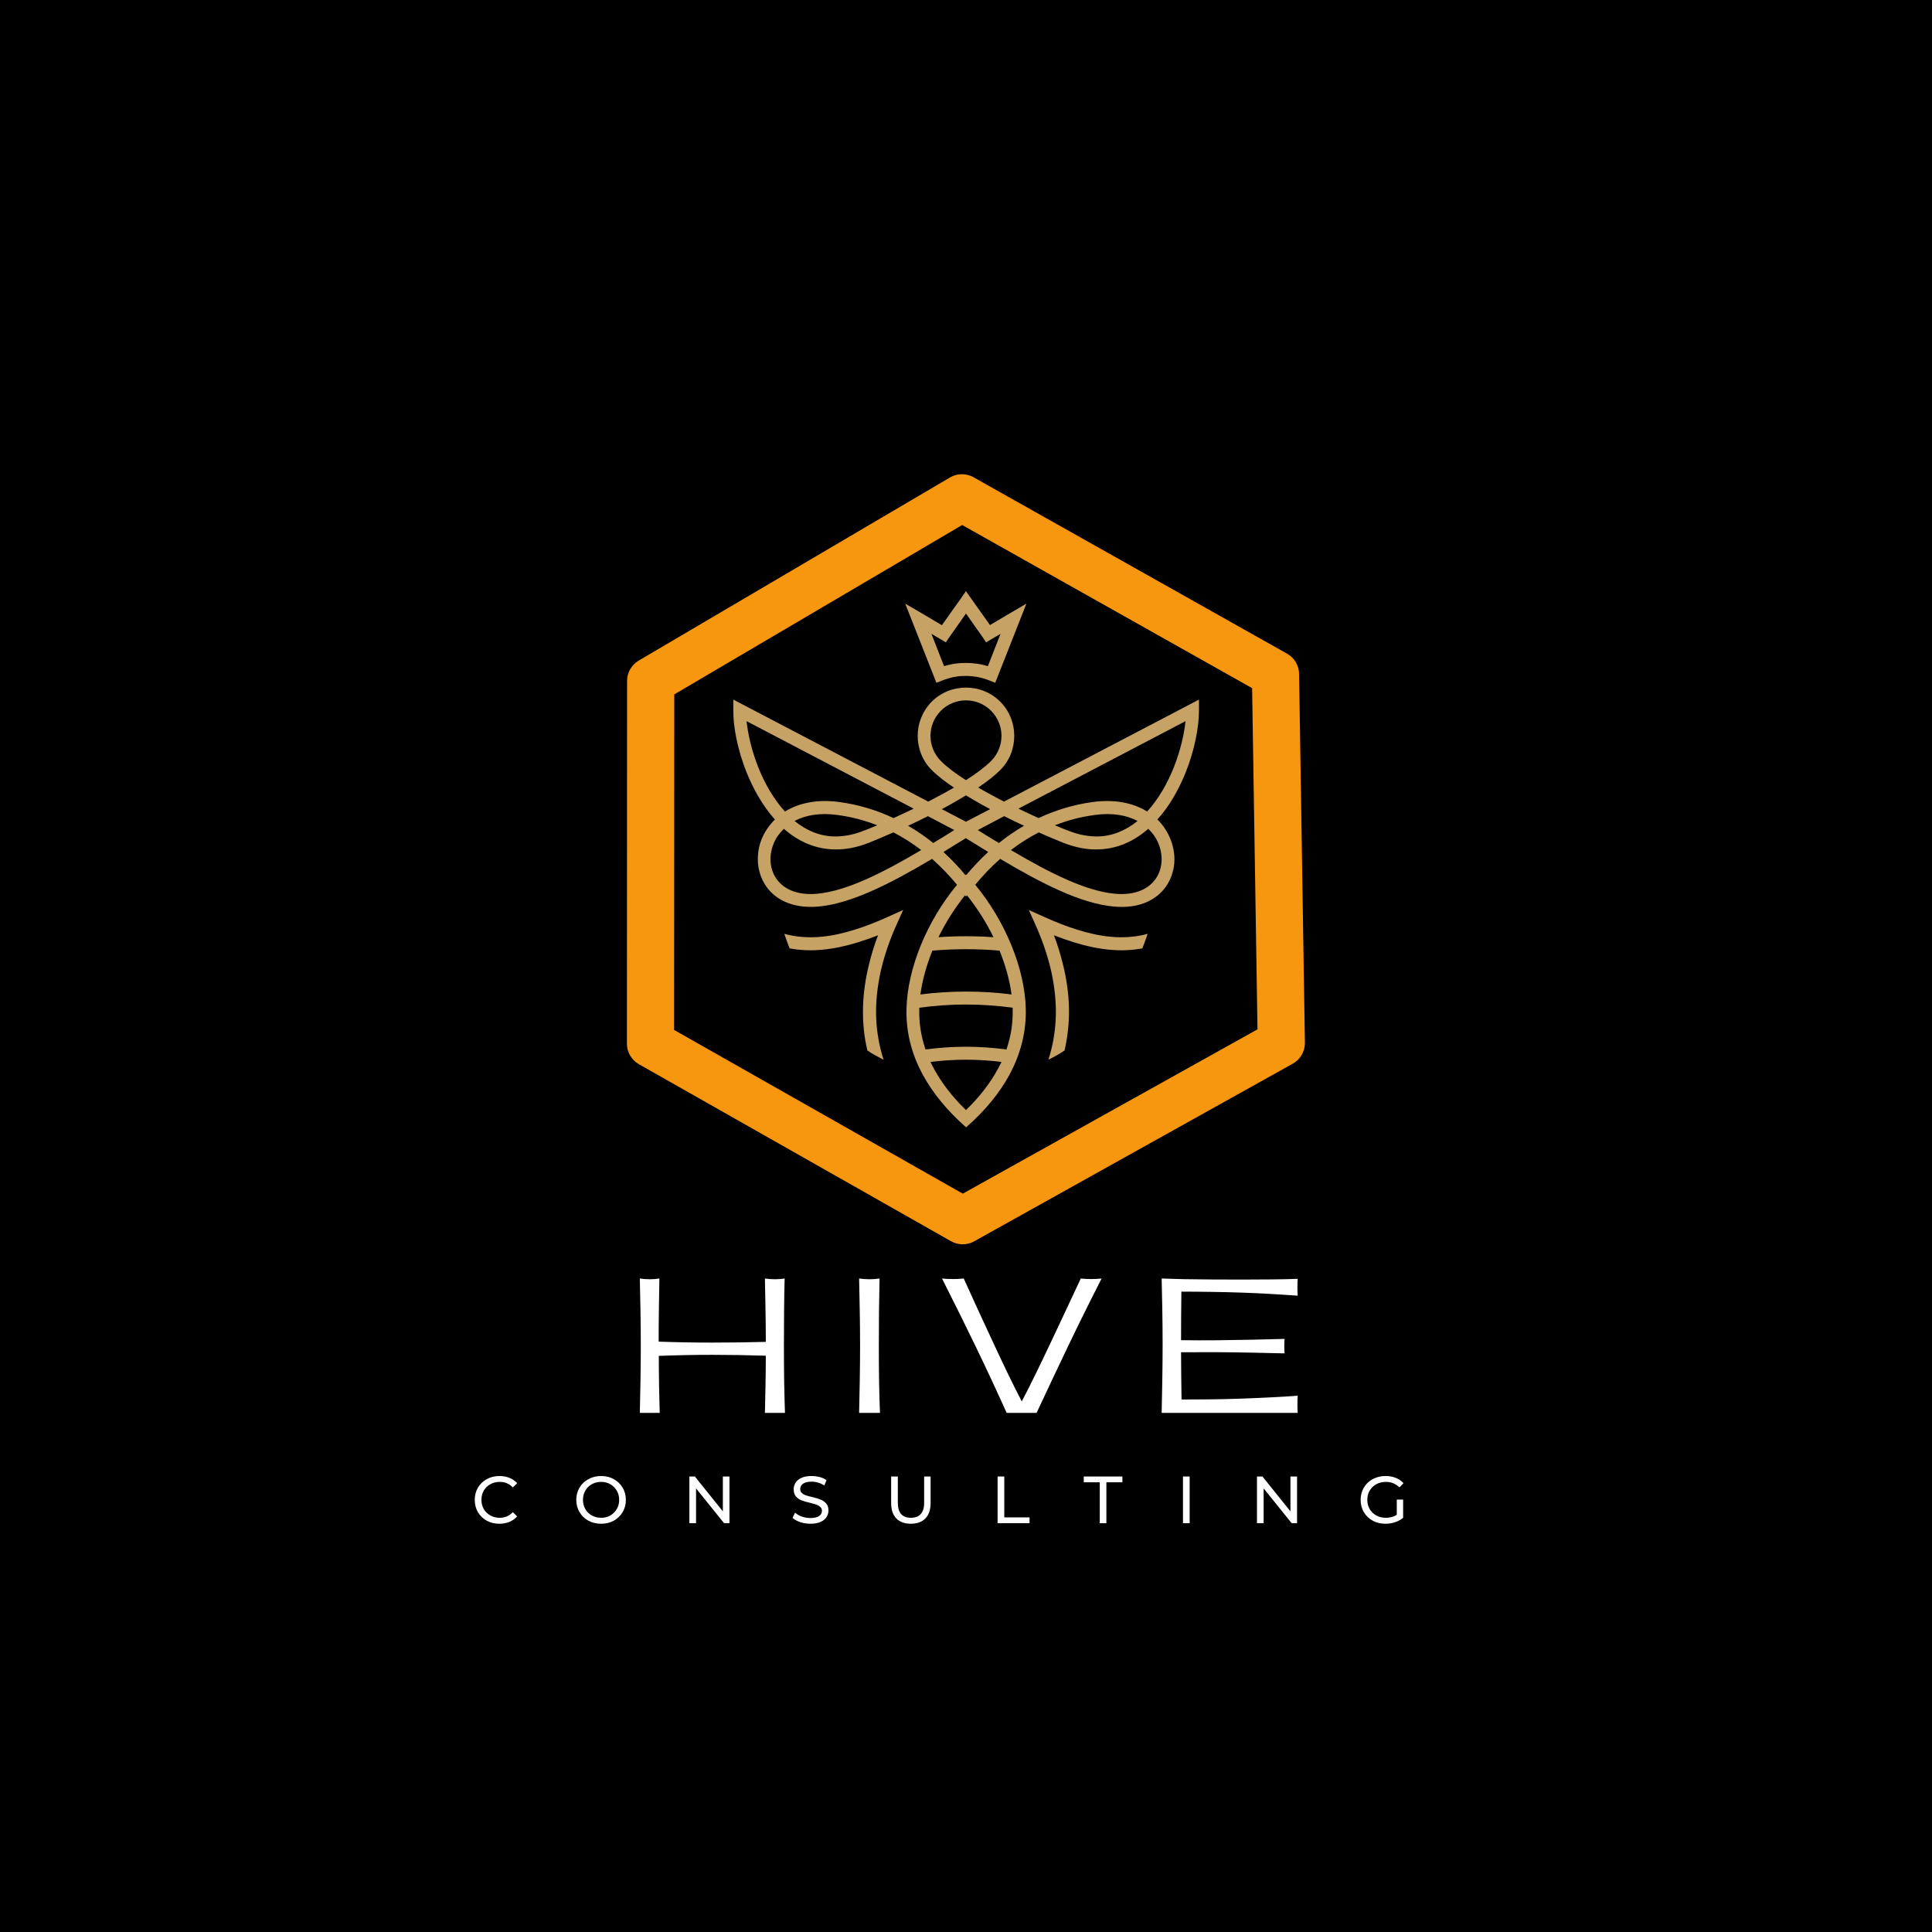 <svg xmlns="http://www.w3.org/2000/svg" xmlns:xlink="http://www.w3.org/1999/xlink" width="500" zoomAndPan="magnify" viewBox="0 0 375 375" height="500" preserveAspectRatio="xMidYMid meet" version="1.0"><defs><g/><clipPath id="45ccb2b025"><path d="M 121.688 92 L 253.688 92 L 253.688 241.781 L 121.688 241.781 Z M 121.688 92 " clip-rule="nonzero"/></clipPath><clipPath id="c24914cd19"><path d="M 142.273 114 L 233 114 L 233 219 L 142.273 219 Z M 142.273 114 " clip-rule="nonzero"/></clipPath></defs><rect x="-37.5" width="450" fill="#ffffff" y="-37.5" height="450" fill-opacity="1"/><rect x="-37.5" width="450" fill="#000000" y="-37.5" height="450" fill-opacity="1"/><g clip-path="url(#45ccb2b025)"><path fill="#f7960f" d="M 245.324 134.855 L 184.465 100.613 L 189.031 100.57 L 128.617 136.113 L 130.875 132.168 L 130.844 202.578 L 128.523 198.594 L 189.117 232.957 L 184.625 232.941 L 246.473 198.461 L 244.121 202.531 L 242.992 130.938 L 245.324 134.855 M 249.816 126.875 C 251.238 127.672 252.125 129.164 252.152 130.793 L 253.281 202.387 C 253.305 204.074 252.402 205.637 250.93 206.457 L 189.086 240.941 C 187.691 241.719 185.988 241.711 184.598 240.922 L 124.004 206.559 C 122.57 205.746 121.684 204.223 121.684 202.574 L 121.715 132.164 C 121.715 130.539 122.574 129.039 123.973 128.219 L 184.387 92.676 C 185.793 91.848 187.535 91.832 188.957 92.633 Z M 249.816 126.875 " fill-opacity="1" fill-rule="nonzero"/></g><g clip-path="url(#c24914cd19)"><path fill="#c6a264" d="M 168.375 203.98 C 167.723 201.277 167.445 198.484 167.508 195.629 C 167.57 192.836 167.973 190.012 168.656 187.25 C 169.121 185.324 169.711 183.402 170.426 181.539 C 169.152 182.035 167.848 182.5 166.543 182.902 C 164.246 183.617 161.949 184.113 159.684 184.332 C 157.512 184.551 155.34 184.457 153.262 184.082 C 152.887 183.152 152.547 182.191 152.234 181.258 C 154.5 181.879 156.984 182.066 159.469 181.816 C 161.547 181.633 163.688 181.133 165.801 180.484 C 167.941 179.832 170.113 178.961 172.254 178 L 175.297 176.633 L 173.934 179.676 C 172.754 182.312 171.789 185.078 171.105 187.84 C 170.488 190.445 170.113 193.086 170.051 195.691 C 169.988 198.422 170.301 201.156 170.953 203.762 C 171.105 204.414 171.293 205.066 171.512 205.688 C 170.426 205.16 169.398 204.602 168.438 203.949 Z M 187.496 119.09 L 184.238 123.715 L 183.586 124.676 L 182.59 124.086 L 180.793 123.031 L 183.242 129.301 C 183.738 129.145 184.207 129.023 184.734 128.93 C 185.633 128.742 186.562 128.68 187.496 128.68 C 188.426 128.68 189.359 128.773 190.258 128.93 C 190.754 129.023 191.25 129.145 191.746 129.301 L 194.199 123.031 L 192.398 124.086 L 191.406 124.676 L 190.754 123.715 Z M 182.84 121.324 L 186.473 116.203 L 187.496 114.742 L 188.52 116.203 L 192.152 121.324 L 196.094 118.996 L 199.227 117.164 L 197.895 120.547 L 193.641 131.348 L 193.176 132.527 L 191.996 132.062 C 191.281 131.785 190.539 131.566 189.793 131.41 C 189.047 131.289 188.27 131.195 187.465 131.195 C 186.656 131.195 185.883 131.258 185.137 131.41 C 184.391 131.566 183.648 131.785 182.934 132.062 L 181.754 132.527 L 181.289 131.348 L 177.035 120.547 L 175.699 117.164 L 178.836 118.996 L 182.777 121.324 Z M 180.977 184.52 C 183.117 184.332 185.293 184.238 187.496 184.238 C 189.699 184.238 191.871 184.332 194.012 184.52 C 195.16 187.344 195.969 190.23 196.34 193.023 C 193.453 192.648 190.508 192.465 187.496 192.465 C 184.484 192.465 181.535 192.648 178.648 193.023 C 179.023 190.262 179.828 187.375 180.977 184.52 Z M 192.836 181.91 C 191.066 181.785 189.297 181.723 187.496 181.723 C 185.695 181.723 183.926 181.785 182.156 181.91 C 183.555 179.055 185.293 176.293 187.309 173.777 L 187.496 174.027 L 187.684 173.777 C 189.699 176.293 191.438 179.055 192.836 181.91 Z M 178.434 195.598 C 181.383 195.195 184.422 194.977 187.496 194.977 C 190.566 194.977 193.578 195.195 196.559 195.598 L 196.559 195.91 C 196.621 198.391 196.281 201 195.348 203.699 C 192.773 203.359 190.164 203.172 187.496 203.172 C 184.828 203.172 182.219 203.359 179.645 203.699 C 178.711 201 178.371 198.359 178.434 195.91 Z M 180.605 206.121 C 182.871 205.84 185.137 205.688 187.496 205.688 C 189.824 205.688 192.121 205.84 194.387 206.121 C 194.168 206.586 193.922 207.051 193.672 207.516 C 192.246 210.125 190.258 212.793 187.496 215.465 C 184.734 212.793 182.746 210.125 181.32 207.516 C 181.07 207.051 180.824 206.586 180.605 206.121 Z M 187.496 135.941 C 185.758 135.941 184.02 136.594 182.684 137.898 L 182.621 137.961 C 181.289 139.297 180.605 141.062 180.605 142.832 C 180.605 144.602 181.289 146.371 182.621 147.707 C 183.801 148.887 185.477 150.16 187.496 151.43 C 189.48 150.16 191.188 148.887 192.367 147.707 C 193.703 146.371 194.387 144.602 194.387 142.832 C 194.387 141.062 193.703 139.297 192.367 137.961 L 192.305 137.898 C 190.973 136.594 189.234 135.941 187.496 135.941 Z M 185.137 152.859 C 183.43 151.711 181.941 150.562 180.852 149.477 C 179.023 147.645 178.121 145.223 178.121 142.832 C 178.121 140.477 178.992 138.148 180.73 136.316 L 180.852 136.191 C 182.684 134.359 185.105 133.461 187.496 133.461 C 189.918 133.461 192.305 134.359 194.137 136.191 L 194.262 136.316 C 196 138.117 196.867 140.477 196.867 142.832 C 196.867 145.254 195.969 147.645 194.137 149.477 C 193.051 150.562 191.594 151.711 189.855 152.859 C 190.508 153.23 191.188 153.637 191.902 154.008 C 192.863 154.535 193.859 155.062 194.883 155.59 L 230.887 136.75 L 232.719 135.789 L 232.719 137.867 C 232.719 141.125 231.879 145.566 230.172 149.848 C 228.84 153.168 227.008 156.461 224.648 159.066 C 225.207 159.594 225.672 160.184 226.074 160.773 C 227.195 162.418 227.812 164.312 227.938 166.145 C 228.062 168.004 227.629 169.867 226.695 171.48 C 224.957 174.43 221.422 176.48 216.113 175.953 C 209.812 175.363 202.27 171.543 194.137 166.703 C 192.398 168.223 190.785 169.93 189.297 171.73 C 195.102 178.777 198.918 187.934 199.105 195.816 C 199.195 199.852 198.328 204.195 195.906 208.664 C 194.074 212.02 191.375 215.434 187.527 218.816 C 183.68 215.434 180.977 212.02 179.145 208.664 C 176.695 204.195 175.855 199.82 175.949 195.816 C 176.137 187.934 179.922 178.777 185.758 171.73 C 184.266 169.93 182.652 168.254 180.914 166.703 C 172.785 171.543 165.242 175.363 158.941 175.953 C 153.633 176.449 150.094 174.43 148.355 171.48 C 147.426 169.898 146.992 168.035 147.113 166.145 C 147.207 164.281 147.828 162.418 148.977 160.773 C 149.379 160.184 149.879 159.594 150.406 159.066 C 148.047 156.43 146.215 153.168 144.879 149.848 C 143.172 145.535 142.305 141.125 142.336 137.867 L 142.336 135.789 L 144.168 136.75 L 180.172 155.59 C 181.195 155.062 182.188 154.535 183.148 154.008 C 183.832 153.637 184.516 153.23 185.199 152.859 Z M 187.496 154.379 C 186.473 155 185.414 155.621 184.297 156.242 C 183.801 156.52 183.305 156.77 182.809 157.051 L 187.496 159.5 L 192.184 157.051 C 191.688 156.77 191.188 156.52 190.691 156.242 C 189.574 155.621 188.52 155 187.496 154.379 Z M 187.496 162.668 C 186.035 163.566 184.578 164.469 183.117 165.367 C 184.641 166.766 186.066 168.254 187.371 169.836 L 187.465 169.742 L 187.559 169.836 C 188.891 168.254 190.289 166.766 191.809 165.367 C 190.383 164.5 188.922 163.598 187.434 162.668 Z M 194.914 158.414 C 196.188 159.066 197.488 159.688 198.762 160.277 C 197.055 161.27 195.41 162.387 193.891 163.629 C 192.523 162.82 191.156 161.984 189.793 161.113 Z M 201.648 161.582 C 203.293 162.324 204.906 162.977 206.336 163.566 C 208.633 164.469 210.805 164.902 212.824 164.871 C 216.766 164.871 220.117 163.289 222.879 160.867 C 223.312 161.301 223.688 161.734 224.027 162.203 C 224.898 163.473 225.363 164.902 225.457 166.297 C 225.547 167.695 225.238 169.062 224.555 170.211 C 223.25 172.383 220.551 173.871 216.359 173.469 C 210.711 172.941 203.789 169.465 196.219 164.996 C 197.926 163.691 199.723 162.543 201.648 161.551 Z M 207.266 161.207 C 206.461 160.898 205.621 160.555 204.754 160.184 C 207.145 159.254 209.656 158.57 212.387 158.199 C 215.895 157.699 218.688 158.23 220.801 159.348 C 218.535 161.176 215.895 162.355 212.855 162.355 C 211.148 162.355 209.285 162.016 207.297 161.207 Z M 201.586 158.789 C 200.312 158.199 199.012 157.609 197.676 156.957 L 230.109 139.977 C 229.832 142.617 229.086 145.781 227.844 148.918 C 226.605 152.051 224.867 155.094 222.66 157.516 C 220.055 155.902 216.484 155.062 212.016 155.684 C 208.23 156.211 204.754 157.297 201.586 158.789 Z M 206.613 203.98 C 207.234 201.277 207.547 198.484 207.484 195.629 C 207.422 192.836 207.02 190.012 206.336 187.25 C 205.871 185.324 205.281 183.402 204.566 181.539 C 205.84 182.035 207.145 182.5 208.445 182.902 C 210.742 183.617 213.039 184.113 215.305 184.332 C 217.477 184.551 219.652 184.457 221.73 184.082 C 222.102 183.152 222.445 182.191 222.754 181.258 C 220.488 181.879 218.008 182.066 215.523 181.816 C 213.445 181.633 211.301 181.133 209.191 180.484 C 207.051 179.832 204.875 178.961 202.734 178 L 199.695 176.633 L 201.059 179.676 C 202.238 182.312 203.199 185.078 203.883 187.84 C 204.504 190.445 204.875 193.086 204.938 195.691 C 205 198.422 204.691 201.156 204.039 203.762 C 203.883 204.414 203.699 205.066 203.48 205.688 C 204.566 205.16 205.59 204.602 206.555 203.949 Z M 180.109 158.414 C 178.836 159.066 177.531 159.688 176.258 160.277 C 177.969 161.27 179.613 162.387 181.133 163.629 C 182.5 162.82 183.863 161.984 185.23 161.113 Z M 173.375 161.582 C 171.727 162.324 170.113 162.977 168.688 163.566 C 166.391 164.469 164.219 164.902 162.199 164.871 C 158.258 164.871 154.906 163.289 152.145 160.867 C 151.707 161.301 151.336 161.734 150.996 162.203 C 150.125 163.473 149.66 164.902 149.566 166.297 C 149.473 167.695 149.785 169.062 150.469 170.211 C 151.77 172.383 154.473 173.871 158.66 173.469 C 164.309 172.941 171.262 169.465 178.805 164.996 C 177.098 163.691 175.297 162.543 173.375 161.551 Z M 167.754 161.207 C 168.562 160.898 169.398 160.555 170.27 160.184 C 167.879 159.254 165.367 158.57 162.633 158.199 C 159.125 157.699 156.332 158.23 154.223 159.348 C 156.488 161.176 159.125 162.355 162.168 162.355 C 163.875 162.355 165.738 162.016 167.723 161.207 Z M 173.434 158.789 C 174.707 158.199 176.012 157.609 177.348 156.957 L 144.91 139.977 C 145.191 142.617 145.934 145.781 147.176 148.918 C 148.418 152.051 150.156 155.094 152.359 157.516 C 154.969 155.902 158.535 155.062 163.008 155.684 C 166.793 156.211 170.27 157.297 173.434 158.789 Z M 173.434 158.789 " fill-opacity="1" fill-rule="evenodd"/></g><g fill="#ffffff" fill-opacity="1"><g transform="translate(120.721, 274.238)"><g><path d="M 31.641 0 L 27.75 0 C 27.789 -1.625 27.828 -3.379 27.859 -5.266 C 27.898 -7.16 27.922 -9.102 27.922 -11.094 C 24.523 -11.207 21.066 -11.266 17.547 -11.266 C 14.023 -11.266 10.562 -11.195 7.156 -11.062 C 7.156 -9.07 7.172 -7.129 7.203 -5.234 C 7.242 -3.348 7.285 -1.602 7.328 0 L 3.469 0 C 3.52 -1.883 3.562 -3.941 3.594 -6.172 C 3.633 -8.41 3.656 -10.695 3.656 -13.031 C 3.656 -15.375 3.633 -17.66 3.594 -19.891 C 3.562 -22.129 3.52 -24.191 3.469 -26.078 C 4.82 -25.891 6.086 -25.891 7.266 -26.078 C 7.242 -24.305 7.211 -22.363 7.172 -20.25 C 7.141 -18.133 7.125 -15.992 7.125 -13.828 C 10.5 -13.703 13.953 -13.641 17.484 -13.641 C 21.016 -13.641 24.492 -13.688 27.922 -13.781 C 27.922 -15.977 27.898 -18.129 27.859 -20.234 C 27.828 -22.336 27.789 -24.285 27.75 -26.078 C 29.094 -25.891 30.367 -25.891 31.578 -26.078 C 31.523 -24.191 31.488 -22.129 31.469 -19.891 C 31.445 -17.66 31.438 -15.367 31.438 -13.016 C 31.438 -10.672 31.453 -8.383 31.484 -6.156 C 31.523 -3.938 31.578 -1.883 31.641 0 Z M 31.641 0 "/></g></g></g><g fill="#ffffff" fill-opacity="1"><g transform="translate(162.894, 274.238)"><g><path d="M 3.859 0 C 3.91 -1.883 3.953 -3.941 3.984 -6.172 C 4.023 -8.41 4.047 -10.695 4.047 -13.031 C 4.047 -15.375 4.023 -17.66 3.984 -19.891 C 3.953 -22.129 3.91 -24.191 3.859 -26.078 C 5.273 -25.891 6.598 -25.891 7.828 -26.078 C 7.785 -24.191 7.75 -22.129 7.719 -19.891 C 7.695 -17.66 7.688 -15.367 7.688 -13.016 C 7.688 -10.672 7.703 -8.383 7.734 -6.156 C 7.773 -3.938 7.832 -1.883 7.906 0 Z M 3.859 0 "/></g></g></g><g fill="#ffffff" fill-opacity="1"><g transform="translate(181.749, 274.238)"><g><path d="M 28.031 -26.078 C 29.375 -25.941 30.723 -25.941 32.078 -26.078 C 29.805 -21.641 27.656 -17.301 25.625 -13.062 C 23.594 -8.82 21.535 -4.469 19.453 0 L 13.641 0 C 11.629 -4.469 9.598 -8.82 7.547 -13.062 C 5.492 -17.301 3.344 -21.641 1.094 -26.078 C 2.508 -25.941 3.914 -25.941 5.312 -26.078 C 6.207 -24.117 7.145 -22.062 8.125 -19.906 C 9.113 -17.758 10.102 -15.625 11.094 -13.5 C 12.082 -11.375 13.039 -9.348 13.969 -7.422 C 14.906 -5.492 15.773 -3.766 16.578 -2.234 C 17.391 -3.766 18.266 -5.492 19.203 -7.422 C 20.148 -9.348 21.125 -11.375 22.125 -13.5 C 23.133 -15.625 24.141 -17.758 25.141 -19.906 C 26.148 -22.062 27.113 -24.117 28.031 -26.078 Z M 28.031 -26.078 "/></g></g></g><g fill="#ffffff" fill-opacity="1"><g transform="translate(222.008, 274.238)"><g><path d="M 3.469 0 C 3.52 -1.988 3.562 -4.113 3.594 -6.375 C 3.633 -8.645 3.656 -10.941 3.656 -13.266 C 3.656 -15.598 3.633 -17.863 3.594 -20.062 C 3.562 -22.258 3.52 -24.266 3.469 -26.078 C 4.695 -26.035 6.16 -25.992 7.859 -25.953 C 9.566 -25.922 11.391 -25.898 13.328 -25.891 C 15.266 -25.879 17.227 -25.875 19.219 -25.875 C 21.219 -25.875 23.133 -25.883 24.969 -25.906 C 26.801 -25.926 28.438 -25.961 29.875 -26.016 C 29.801 -24.922 29.801 -23.832 29.875 -22.75 C 28.312 -22.863 26.598 -22.973 24.734 -23.078 C 22.867 -23.191 20.938 -23.281 18.938 -23.344 C 16.945 -23.414 14.957 -23.461 12.969 -23.484 C 10.988 -23.516 9.098 -23.531 7.297 -23.531 C 7.273 -21.945 7.258 -20.375 7.25 -18.812 C 7.238 -17.258 7.234 -15.691 7.234 -14.109 C 9.492 -14.078 11.801 -14.07 14.156 -14.094 C 16.508 -14.125 18.812 -14.16 21.062 -14.203 C 23.32 -14.254 25.41 -14.305 27.328 -14.359 C 27.254 -13.41 27.254 -12.473 27.328 -11.547 C 25.391 -11.598 23.289 -11.645 21.031 -11.688 C 18.77 -11.738 16.461 -11.77 14.109 -11.781 C 11.766 -11.789 9.473 -11.785 7.234 -11.766 C 7.234 -10.328 7.242 -8.82 7.266 -7.25 C 7.285 -5.676 7.305 -4.125 7.328 -2.594 C 9.148 -2.594 11.047 -2.602 13.016 -2.625 C 14.992 -2.645 16.973 -2.691 18.953 -2.766 C 20.941 -2.836 22.867 -2.922 24.734 -3.016 C 26.598 -3.109 28.312 -3.211 29.875 -3.328 C 29.801 -2.223 29.801 -1.113 29.875 0 Z M 3.469 0 "/></g></g></g><g fill="#ffffff" fill-opacity="1"><g transform="translate(91.525, 295.649)"><g><path d="M 5.406 0.109 C 4.5 0.109 3.68 -0.086 2.953 -0.484 C 2.223 -0.891 1.648 -1.441 1.234 -2.141 C 0.828 -2.848 0.625 -3.645 0.625 -4.531 C 0.625 -5.406 0.828 -6.191 1.234 -6.891 C 1.648 -7.598 2.223 -8.148 2.953 -8.547 C 3.691 -8.953 4.516 -9.156 5.422 -9.156 C 6.129 -9.156 6.773 -9.035 7.359 -8.797 C 7.941 -8.566 8.441 -8.219 8.859 -7.75 L 8.016 -6.938 C 7.336 -7.656 6.488 -8.016 5.469 -8.016 C 4.801 -8.016 4.191 -7.863 3.641 -7.562 C 3.098 -7.258 2.676 -6.844 2.375 -6.312 C 2.07 -5.781 1.922 -5.188 1.922 -4.531 C 1.922 -3.875 2.07 -3.281 2.375 -2.75 C 2.676 -2.219 3.098 -1.801 3.641 -1.5 C 4.191 -1.195 4.801 -1.047 5.469 -1.047 C 6.477 -1.047 7.328 -1.41 8.016 -2.141 L 8.859 -1.312 C 8.441 -0.852 7.938 -0.5 7.344 -0.25 C 6.758 -0.008 6.113 0.109 5.406 0.109 Z M 5.406 0.109 "/></g></g></g><g fill="#ffffff" fill-opacity="1"><g transform="translate(111.23, 295.649)"><g><path d="M 5.453 0.109 C 4.535 0.109 3.707 -0.086 2.969 -0.484 C 2.238 -0.891 1.664 -1.445 1.25 -2.156 C 0.832 -2.863 0.625 -3.656 0.625 -4.531 C 0.625 -5.395 0.832 -6.18 1.25 -6.891 C 1.664 -7.598 2.238 -8.148 2.969 -8.547 C 3.707 -8.953 4.535 -9.156 5.453 -9.156 C 6.359 -9.156 7.176 -8.953 7.906 -8.547 C 8.633 -8.148 9.207 -7.598 9.625 -6.891 C 10.039 -6.191 10.25 -5.406 10.25 -4.531 C 10.25 -3.645 10.039 -2.848 9.625 -2.141 C 9.207 -1.441 8.633 -0.891 7.906 -0.484 C 7.176 -0.086 6.359 0.109 5.453 0.109 Z M 5.453 -1.047 C 6.109 -1.047 6.703 -1.195 7.234 -1.5 C 7.766 -1.801 8.18 -2.219 8.484 -2.75 C 8.797 -3.281 8.953 -3.875 8.953 -4.531 C 8.953 -5.188 8.797 -5.781 8.484 -6.312 C 8.18 -6.844 7.766 -7.258 7.234 -7.562 C 6.703 -7.863 6.109 -8.016 5.453 -8.016 C 4.785 -8.016 4.18 -7.863 3.641 -7.562 C 3.098 -7.258 2.676 -6.844 2.375 -6.312 C 2.07 -5.781 1.922 -5.188 1.922 -4.531 C 1.922 -3.875 2.07 -3.281 2.375 -2.75 C 2.676 -2.219 3.098 -1.801 3.641 -1.5 C 4.18 -1.195 4.785 -1.047 5.453 -1.047 Z M 5.453 -1.047 "/></g></g></g><g fill="#ffffff" fill-opacity="1"><g transform="translate(132.448, 295.649)"><g><path d="M 9.141 -9.062 L 9.141 0 L 8.094 0 L 2.656 -6.75 L 2.656 0 L 1.359 0 L 1.359 -9.062 L 2.422 -9.062 L 7.859 -2.297 L 7.859 -9.062 Z M 9.141 -9.062 "/></g></g></g><g fill="#ffffff" fill-opacity="1"><g transform="translate(153.305, 295.649)"><g><path d="M 4 0.109 C 3.312 0.109 2.648 0.004 2.016 -0.203 C 1.391 -0.422 0.895 -0.695 0.531 -1.031 L 1.016 -2.047 C 1.359 -1.734 1.797 -1.477 2.328 -1.281 C 2.867 -1.094 3.426 -1 4 -1 C 4.75 -1 5.305 -1.125 5.672 -1.375 C 6.047 -1.633 6.234 -1.973 6.234 -2.391 C 6.234 -2.703 6.129 -2.953 5.922 -3.141 C 5.723 -3.336 5.473 -3.488 5.172 -3.594 C 4.879 -3.695 4.461 -3.816 3.922 -3.953 C 3.234 -4.109 2.68 -4.27 2.266 -4.438 C 1.848 -4.602 1.488 -4.852 1.188 -5.188 C 0.895 -5.531 0.75 -5.992 0.75 -6.578 C 0.75 -7.055 0.875 -7.488 1.125 -7.875 C 1.383 -8.27 1.77 -8.582 2.281 -8.812 C 2.801 -9.039 3.445 -9.156 4.219 -9.156 C 4.75 -9.156 5.273 -9.086 5.797 -8.953 C 6.316 -8.816 6.758 -8.617 7.125 -8.359 L 6.703 -7.328 C 6.316 -7.566 5.91 -7.75 5.484 -7.875 C 5.055 -8 4.633 -8.062 4.219 -8.062 C 3.488 -8.062 2.938 -7.926 2.562 -7.656 C 2.195 -7.395 2.016 -7.051 2.016 -6.625 C 2.016 -6.312 2.117 -6.055 2.328 -5.859 C 2.535 -5.672 2.789 -5.52 3.094 -5.406 C 3.406 -5.301 3.82 -5.191 4.344 -5.078 C 5.031 -4.91 5.578 -4.742 5.984 -4.578 C 6.398 -4.41 6.754 -4.16 7.047 -3.828 C 7.348 -3.492 7.5 -3.039 7.5 -2.469 C 7.5 -2 7.367 -1.566 7.109 -1.172 C 6.859 -0.773 6.469 -0.461 5.938 -0.234 C 5.414 -0.004 4.77 0.109 4 0.109 Z M 4 0.109 "/></g></g></g><g fill="#ffffff" fill-opacity="1"><g transform="translate(171.69, 295.649)"><g><path d="M 5.109 0.109 C 3.898 0.109 2.957 -0.234 2.281 -0.922 C 1.613 -1.617 1.281 -2.613 1.281 -3.906 L 1.281 -9.062 L 2.578 -9.062 L 2.578 -3.953 C 2.578 -2.016 3.426 -1.047 5.125 -1.047 C 5.945 -1.047 6.578 -1.285 7.016 -1.766 C 7.461 -2.242 7.688 -2.973 7.688 -3.953 L 7.688 -9.062 L 8.938 -9.062 L 8.938 -3.906 C 8.938 -2.602 8.598 -1.609 7.922 -0.922 C 7.254 -0.234 6.316 0.109 5.109 0.109 Z M 5.109 0.109 "/></g></g></g><g fill="#ffffff" fill-opacity="1"><g transform="translate(192.274, 295.649)"><g><path d="M 1.359 -9.062 L 2.656 -9.062 L 2.656 -1.125 L 7.562 -1.125 L 7.562 0 L 1.359 0 Z M 1.359 -9.062 "/></g></g></g><g fill="#ffffff" fill-opacity="1"><g transform="translate(210.31, 295.649)"><g><path d="M 3.156 -7.938 L 0.047 -7.938 L 0.047 -9.062 L 7.547 -9.062 L 7.547 -7.938 L 4.438 -7.938 L 4.438 0 L 3.156 0 Z M 3.156 -7.938 "/></g></g></g><g fill="#ffffff" fill-opacity="1"><g transform="translate(228.255, 295.649)"><g><path d="M 1.359 -9.062 L 2.656 -9.062 L 2.656 0 L 1.359 0 Z M 1.359 -9.062 "/></g></g></g><g fill="#ffffff" fill-opacity="1"><g transform="translate(242.617, 295.649)"><g><path d="M 9.141 -9.062 L 9.141 0 L 8.094 0 L 2.656 -6.75 L 2.656 0 L 1.359 0 L 1.359 -9.062 L 2.422 -9.062 L 7.859 -2.297 L 7.859 -9.062 Z M 9.141 -9.062 "/></g></g></g><g fill="#ffffff" fill-opacity="1"><g transform="translate(263.473, 295.649)"><g><path d="M 7.641 -4.578 L 8.875 -4.578 L 8.875 -1.047 C 8.426 -0.672 7.906 -0.383 7.312 -0.188 C 6.719 0.008 6.098 0.109 5.453 0.109 C 4.535 0.109 3.707 -0.086 2.969 -0.484 C 2.238 -0.891 1.664 -1.441 1.25 -2.141 C 0.832 -2.848 0.625 -3.645 0.625 -4.531 C 0.625 -5.406 0.832 -6.195 1.25 -6.906 C 1.664 -7.613 2.242 -8.164 2.984 -8.562 C 3.723 -8.957 4.551 -9.156 5.469 -9.156 C 6.195 -9.156 6.852 -9.035 7.438 -8.797 C 8.031 -8.566 8.535 -8.223 8.953 -7.766 L 8.156 -6.953 C 7.426 -7.66 6.551 -8.016 5.531 -8.016 C 4.832 -8.016 4.207 -7.863 3.656 -7.562 C 3.113 -7.258 2.688 -6.844 2.375 -6.312 C 2.07 -5.789 1.922 -5.195 1.922 -4.531 C 1.922 -3.875 2.07 -3.281 2.375 -2.75 C 2.688 -2.219 3.113 -1.801 3.656 -1.5 C 4.207 -1.195 4.828 -1.047 5.516 -1.047 C 6.328 -1.047 7.035 -1.238 7.641 -1.625 Z M 7.641 -4.578 "/></g></g></g><g fill="#ffffff" fill-opacity="1"><g transform="translate(283.818, 295.649)"><g/></g></g></svg>